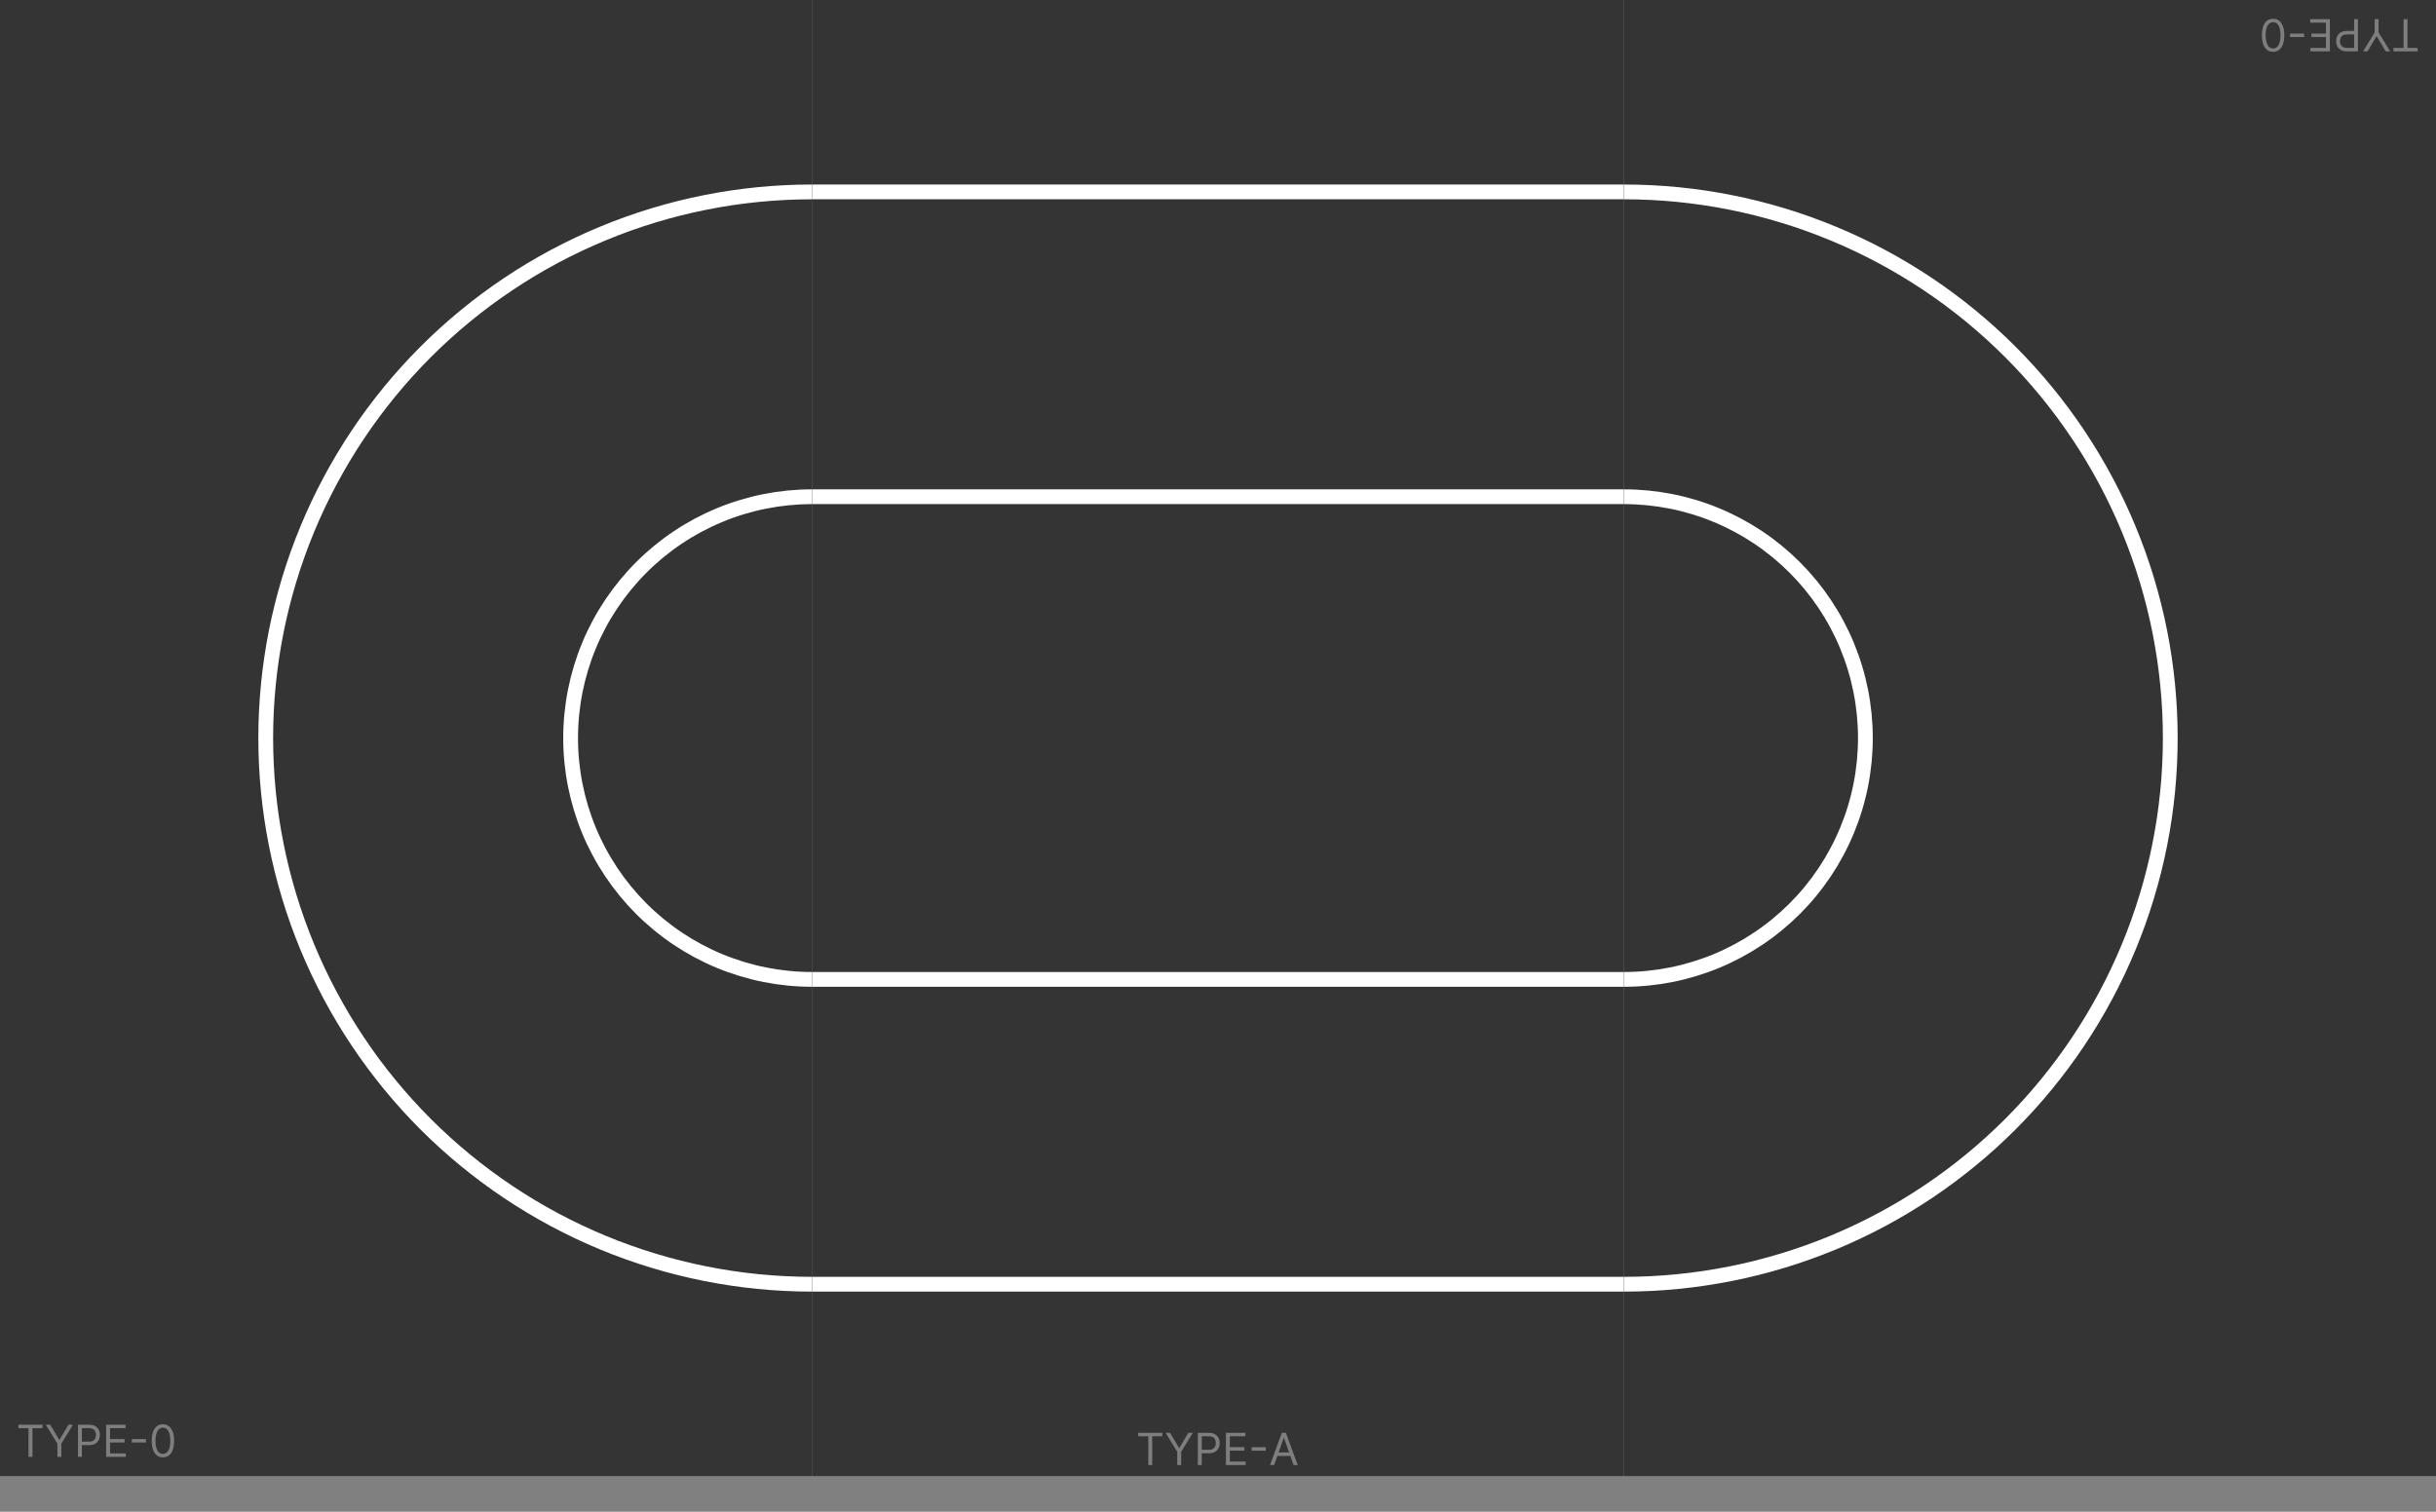 <svg width="58" height="36" viewBox="0 0 58 36" fill="none" xmlns="http://www.w3.org/2000/svg">
<rect x="0" y="0" width="58" height="36" fill="#808080" stroke="none"/>
<g clip-path="url(#clip0_343_17)">
<path d="M19.333 0H0V35.151H19.333V0Z" fill="#343434"/>
<path d="M19.333 30.582C17.625 30.582 15.934 30.245 14.356 29.592C12.778 28.938 11.344 27.98 10.136 26.773C8.929 25.565 7.971 24.131 7.317 22.553C6.664 20.975 6.327 19.284 6.327 17.576C6.327 15.868 6.664 14.177 7.317 12.599C7.971 11.021 8.929 9.587 10.136 8.379C11.344 7.171 12.778 6.213 14.356 5.56C15.934 4.906 17.625 4.57 19.333 4.57" stroke="white" stroke-width="0.352"/>
<path d="M19.333 23.323C18.578 23.323 17.831 23.174 17.134 22.886C16.436 22.597 15.803 22.173 15.269 21.64C14.736 21.106 14.312 20.472 14.023 19.775C13.735 19.078 13.586 18.331 13.586 17.576C13.586 16.821 13.735 16.074 14.023 15.376C14.312 14.679 14.736 14.046 15.269 13.512C15.803 12.978 16.436 12.555 17.134 12.266C17.831 11.977 18.578 11.829 19.333 11.829" stroke="white" stroke-width="0.352"/>
<path d="M0.438 34.01V33.928H1.013V34.01H0.772V34.694H0.679V34.01H0.438ZM1.09 33.928H1.196L1.409 34.285H1.418L1.631 33.928H1.737L1.46 34.379V34.694H1.367V34.379L1.09 33.928ZM1.857 34.694V33.928H2.116C2.177 33.928 2.226 33.938 2.264 33.96C2.302 33.982 2.331 34.011 2.349 34.047C2.368 34.084 2.377 34.125 2.377 34.17C2.377 34.215 2.368 34.257 2.349 34.293C2.331 34.33 2.303 34.36 2.265 34.382C2.227 34.403 2.178 34.414 2.118 34.414H1.932V34.332H2.115C2.156 34.332 2.189 34.325 2.214 34.311C2.239 34.296 2.257 34.277 2.269 34.253C2.28 34.229 2.286 34.201 2.286 34.17C2.286 34.139 2.28 34.112 2.269 34.088C2.257 34.064 2.239 34.045 2.214 34.031C2.189 34.017 2.155 34.01 2.113 34.01H1.95V34.694H1.857ZM2.527 34.694V33.928H2.99V34.01H2.62V34.269H2.966V34.351H2.62V34.612H2.996V34.694H2.527ZM3.475 34.27V34.352H3.139V34.27H3.475ZM3.879 34.705C3.822 34.705 3.774 34.69 3.735 34.659C3.695 34.628 3.665 34.583 3.644 34.525C3.623 34.465 3.612 34.395 3.612 34.311C3.612 34.228 3.623 34.157 3.644 34.099C3.665 34.04 3.695 33.995 3.735 33.964C3.775 33.933 3.823 33.917 3.879 33.917C3.935 33.917 3.982 33.933 4.022 33.964C4.062 33.995 4.093 34.04 4.114 34.099C4.135 34.157 4.145 34.228 4.145 34.311C4.145 34.395 4.135 34.465 4.114 34.525C4.093 34.583 4.063 34.628 4.023 34.659C3.983 34.69 3.935 34.705 3.879 34.705ZM3.879 34.623C3.935 34.623 3.978 34.596 4.009 34.542C4.04 34.488 4.055 34.411 4.055 34.311C4.055 34.245 4.048 34.188 4.034 34.141C4.02 34.095 4 34.059 3.973 34.035C3.947 34.01 3.916 33.998 3.879 33.998C3.823 33.998 3.78 34.025 3.749 34.08C3.718 34.134 3.702 34.211 3.702 34.311C3.702 34.377 3.709 34.434 3.723 34.48C3.737 34.527 3.757 34.562 3.783 34.586C3.81 34.611 3.842 34.623 3.879 34.623Z" fill="#7E7E7E"/>
<path d="M38.667 35.151H58L58 -2.67029e-05H38.667V35.151Z" fill="#343434"/>
<path d="M38.667 4.57C40.375 4.57 42.066 4.906 43.644 5.56C45.222 6.213 46.656 7.171 47.864 8.379C49.071 9.587 50.029 11.021 50.683 12.599C51.337 14.177 51.673 15.868 51.673 17.576C51.673 19.284 51.337 20.975 50.683 22.553C50.029 24.131 49.071 25.565 47.864 26.773C46.656 27.98 45.222 28.938 43.644 29.592C42.066 30.245 40.375 30.582 38.667 30.582" stroke="white" stroke-width="0.352"/>
<path d="M38.667 11.829C39.422 11.829 40.169 11.977 40.866 12.266C41.564 12.555 42.197 12.978 42.731 13.512C43.265 14.046 43.688 14.679 43.977 15.376C44.266 16.074 44.414 16.821 44.414 17.576C44.414 18.331 44.266 19.078 43.977 19.775C43.688 20.472 43.265 21.106 42.731 21.64C42.197 22.173 41.564 22.597 40.866 22.886C40.169 23.174 39.422 23.323 38.667 23.323" stroke="white" stroke-width="0.352"/>
<path d="M57.562 1.142V1.224H56.987V1.142H57.228V0.457H57.321V1.142H57.562ZM56.91 1.224H56.803L56.591 0.866H56.582L56.369 1.224H56.263L56.54 0.773V0.457H56.633V0.773L56.91 1.224ZM56.142 0.457V1.224H55.883C55.823 1.224 55.774 1.213 55.736 1.191C55.697 1.17 55.669 1.141 55.65 1.104C55.632 1.067 55.623 1.026 55.623 0.981C55.623 0.936 55.632 0.895 55.65 0.858C55.669 0.821 55.697 0.792 55.735 0.77C55.773 0.748 55.822 0.737 55.882 0.737H56.068V0.82H55.885C55.843 0.82 55.81 0.827 55.785 0.841C55.761 0.855 55.742 0.874 55.731 0.899C55.72 0.923 55.714 0.951 55.714 0.981C55.714 1.012 55.72 1.039 55.731 1.064C55.742 1.088 55.761 1.107 55.786 1.121C55.811 1.135 55.845 1.142 55.886 1.142H56.05V0.457H56.142ZM55.473 0.457V1.224H55.01V1.142H55.38V0.882H55.034V0.8H55.38V0.539H55.004V0.457H55.473ZM54.525 0.882V0.799H54.861V0.882H54.525ZM54.121 0.447C54.178 0.447 54.225 0.462 54.265 0.493C54.305 0.524 54.335 0.568 54.356 0.627C54.377 0.686 54.388 0.757 54.388 0.84C54.388 0.923 54.377 0.994 54.356 1.053C54.335 1.112 54.305 1.157 54.265 1.188C54.225 1.219 54.177 1.234 54.121 1.234C54.065 1.234 54.017 1.219 53.978 1.188C53.938 1.157 53.907 1.112 53.886 1.053C53.865 0.994 53.855 0.923 53.855 0.84C53.855 0.757 53.865 0.686 53.886 0.627C53.907 0.568 53.937 0.524 53.977 0.493C54.017 0.462 54.065 0.447 54.121 0.447ZM54.121 0.529C54.065 0.529 54.022 0.556 53.991 0.61C53.96 0.664 53.944 0.741 53.944 0.84C53.944 0.907 53.952 0.963 53.966 1.01C53.98 1.057 54 1.092 54.026 1.117C54.053 1.141 54.084 1.154 54.121 1.154C54.176 1.154 54.22 1.126 54.251 1.072C54.282 1.017 54.298 0.94 54.298 0.84C54.298 0.774 54.291 0.718 54.277 0.671C54.263 0.625 54.243 0.589 54.217 0.565C54.19 0.541 54.158 0.529 54.121 0.529Z" fill="#7E7E7E"/>
<path d="M38.666 0H19.333V35.151H38.666V0Z" fill="#343434"/>
<path d="M38.666 4.394H19.333V4.745H38.666V4.394Z" fill="white"/>
<path d="M38.666 11.653H19.333V12.004H38.666V11.653Z" fill="white"/>
<path d="M38.666 23.147H19.333V23.499H38.666V23.147Z" fill="white"/>
<path d="M38.666 30.406H19.333V30.758H38.666V30.406Z" fill="white"/>
<path d="M27.1 34.203V34.121H27.675V34.203H27.434V34.888H27.341V34.203H27.1ZM27.753 34.121H27.859L28.072 34.479H28.081L28.294 34.121H28.4L28.123 34.572V34.888H28.03V34.572L27.753 34.121ZM28.52 34.888V34.121H28.779C28.839 34.121 28.888 34.132 28.927 34.154C28.965 34.175 28.994 34.204 29.012 34.241C29.03 34.278 29.04 34.318 29.04 34.364C29.04 34.409 29.03 34.45 29.012 34.487C28.994 34.524 28.966 34.553 28.927 34.575C28.889 34.597 28.84 34.608 28.78 34.608H28.595V34.525H28.777C28.819 34.525 28.852 34.518 28.877 34.504C28.902 34.49 28.92 34.471 28.931 34.446C28.943 34.422 28.948 34.394 28.948 34.364C28.948 34.333 28.943 34.305 28.931 34.281C28.92 34.257 28.902 34.238 28.877 34.224C28.851 34.21 28.818 34.203 28.776 34.203H28.613V34.888H28.52ZM29.189 34.888V34.121H29.652V34.203H29.282V34.462H29.628V34.545H29.282V34.805H29.658V34.888H29.189ZM30.137 34.463V34.546H29.802V34.463H30.137ZM30.336 34.888H30.239L30.52 34.121H30.616L30.898 34.888H30.8L30.571 34.242H30.565L30.336 34.888ZM30.372 34.588H30.765V34.671H30.372V34.588Z" fill="#7E7E7E"/>
</g>
<defs>
<clipPath id="clip0_343_17">
<rect width="58" height="35.151" fill="white"/>
</clipPath>
</defs>
</svg>
